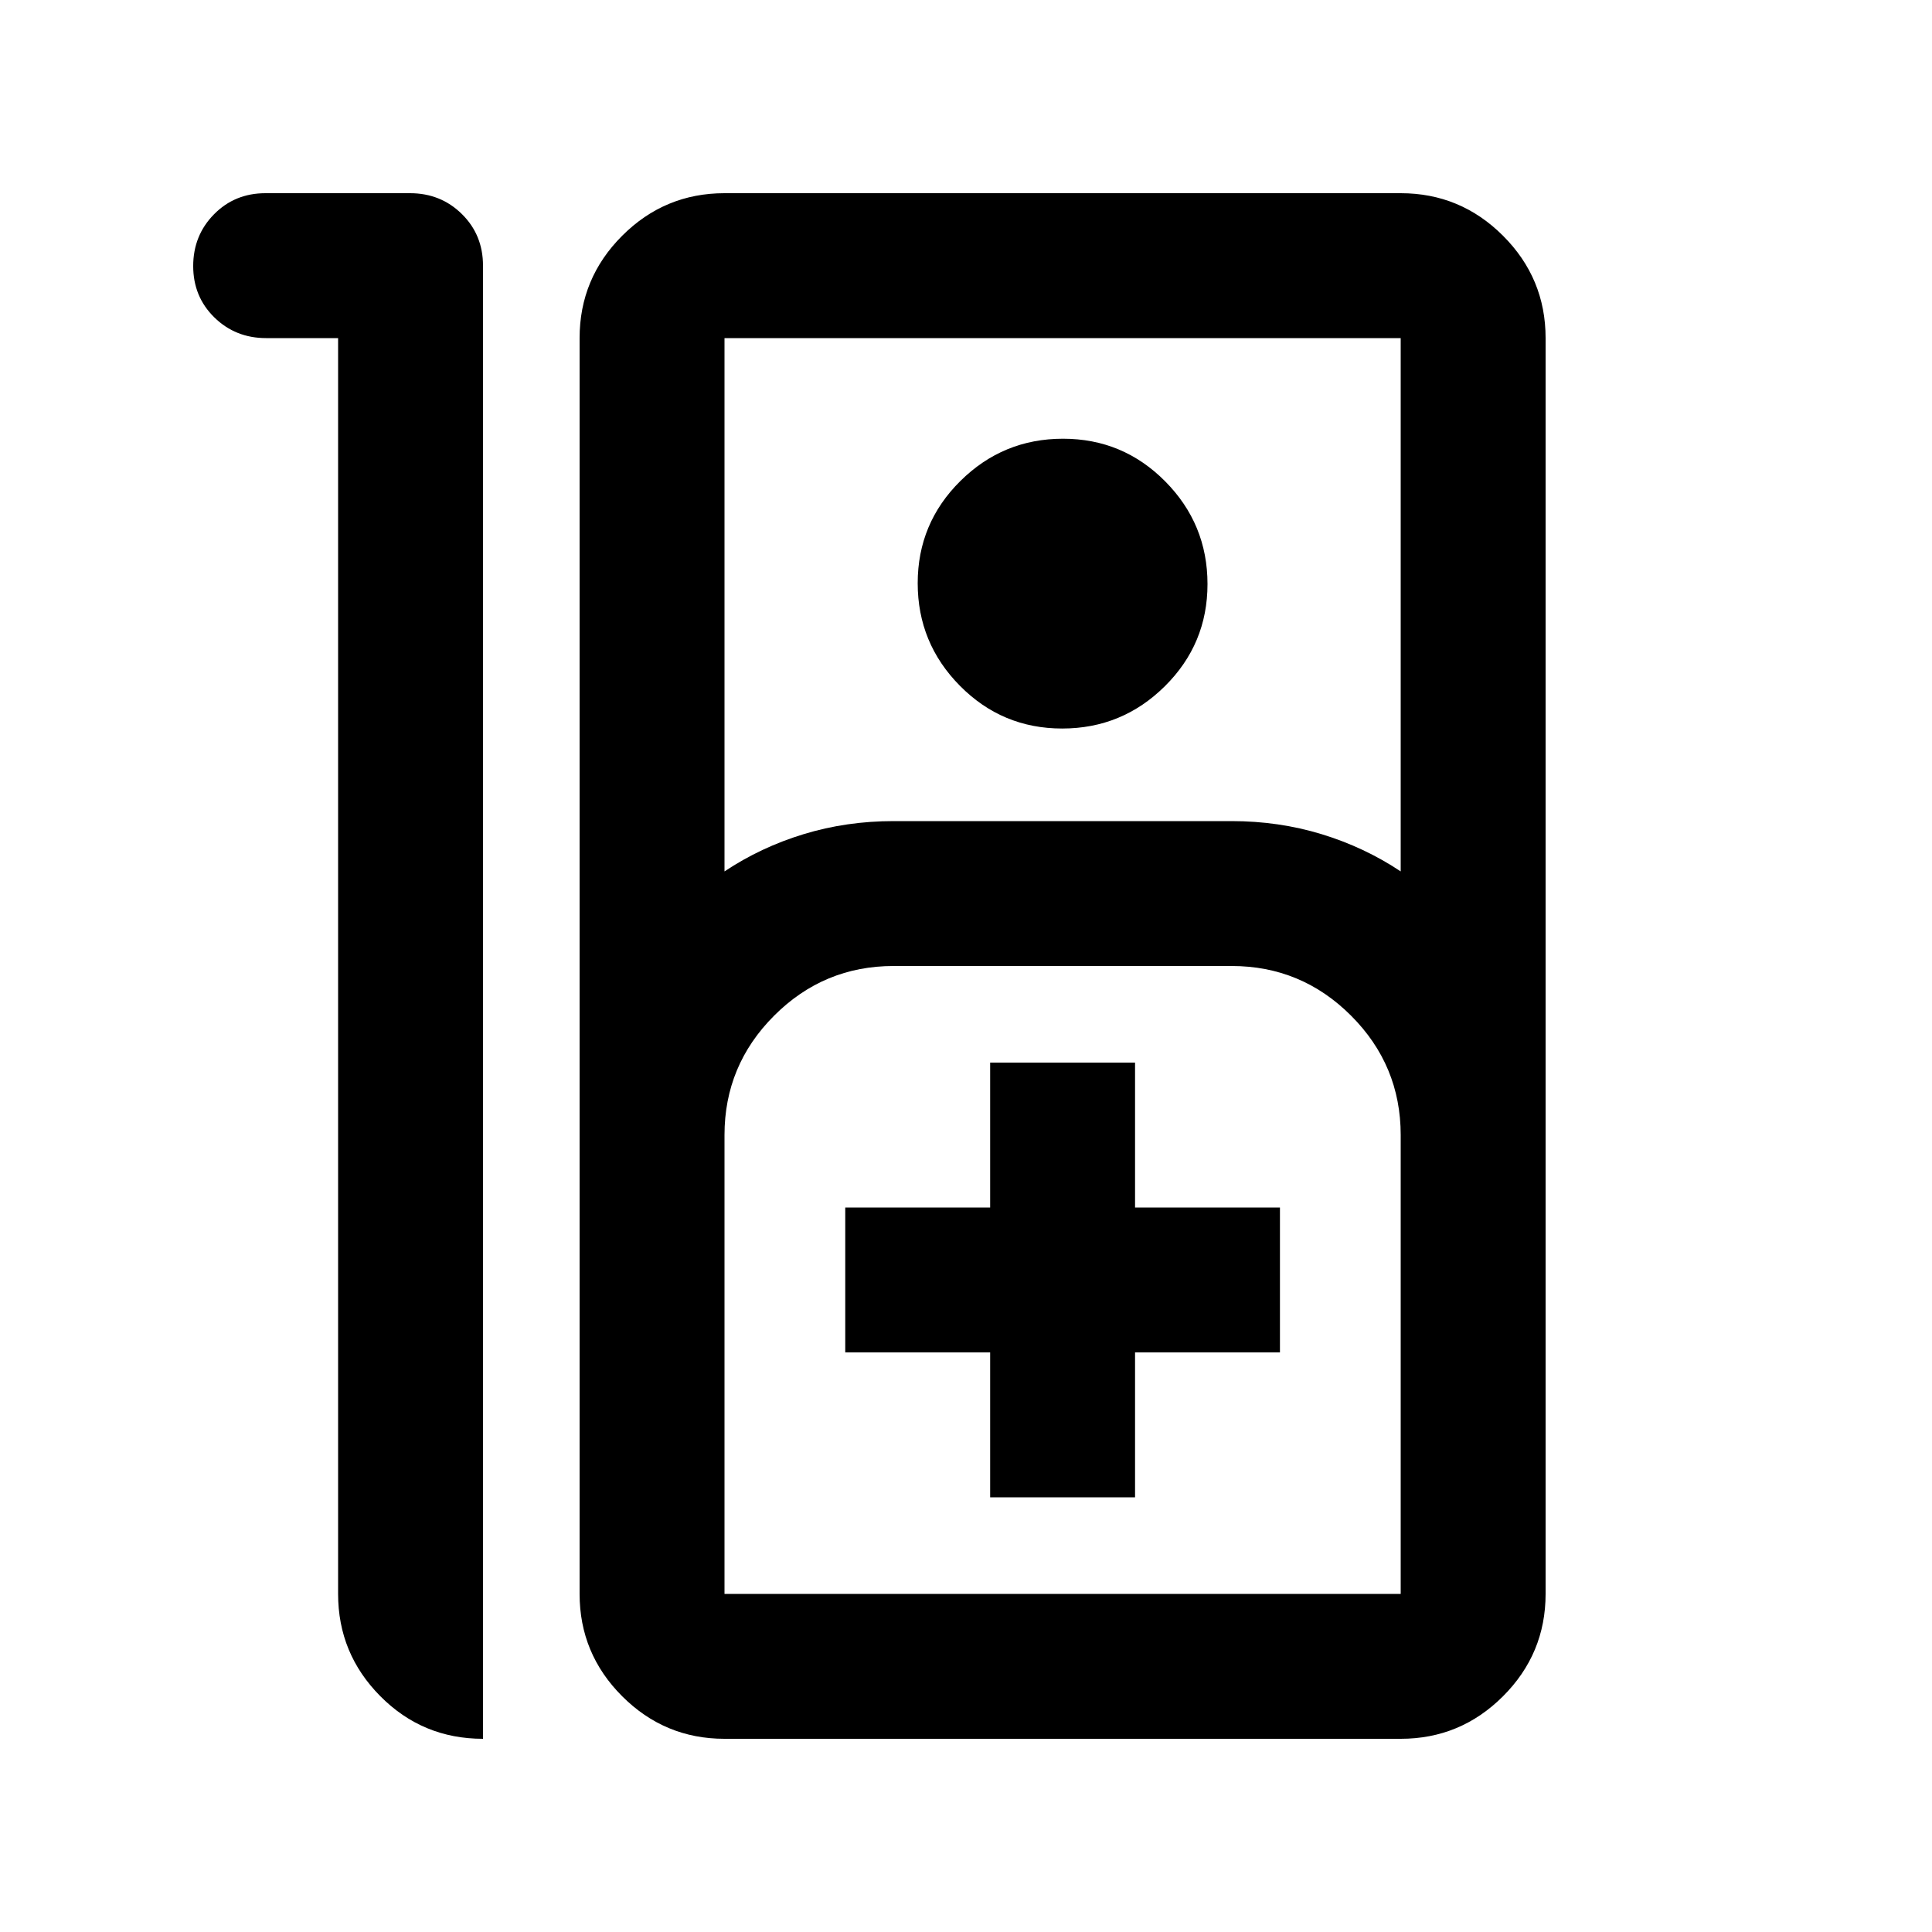 <svg xmlns="http://www.w3.org/2000/svg" height="20" viewBox="0 -960 960 960" width="20"><path d="M131.91-864h71.83q15.26 0 25.76 10.35Q240-843.3 240-828v732q-30 0-51-21.15T168-168v-624h-35.79q-15.21 0-25.71-10.29T96-827.79q0-15.21 10.32-25.71 10.33-10.5 25.59-10.5ZM360-96q-29.7 0-50.85-21.15Q288-138.3 288-168v-624q0-29.7 21.15-50.85Q330.3-864 360-864h336q29.7 0 50.85 21.15Q768-821.7 768-792v624q0 29.7-21.15 50.85Q725.7-96 696-96H360Zm0-431q18-12 39.29-18.5T444-552h168q23.42 0 44.71 6.5T696-527v-265H360v265Zm167.79-71Q498-598 477-619.21t-21-51Q456-700 477.21-721t51-21Q558-742 579-720.79t21 51Q600-640 578.79-619t-51 21ZM360-168h336v-228q0-34.65-24.67-59.33Q646.65-480 612-480H444q-34.65 0-59.33 24.67Q360-430.65 360-396v228Zm132-48h72v-72h72v-72h-72v-72h-72v72h-72v72h72v72Zm-132 48h336-336Z"/></svg>